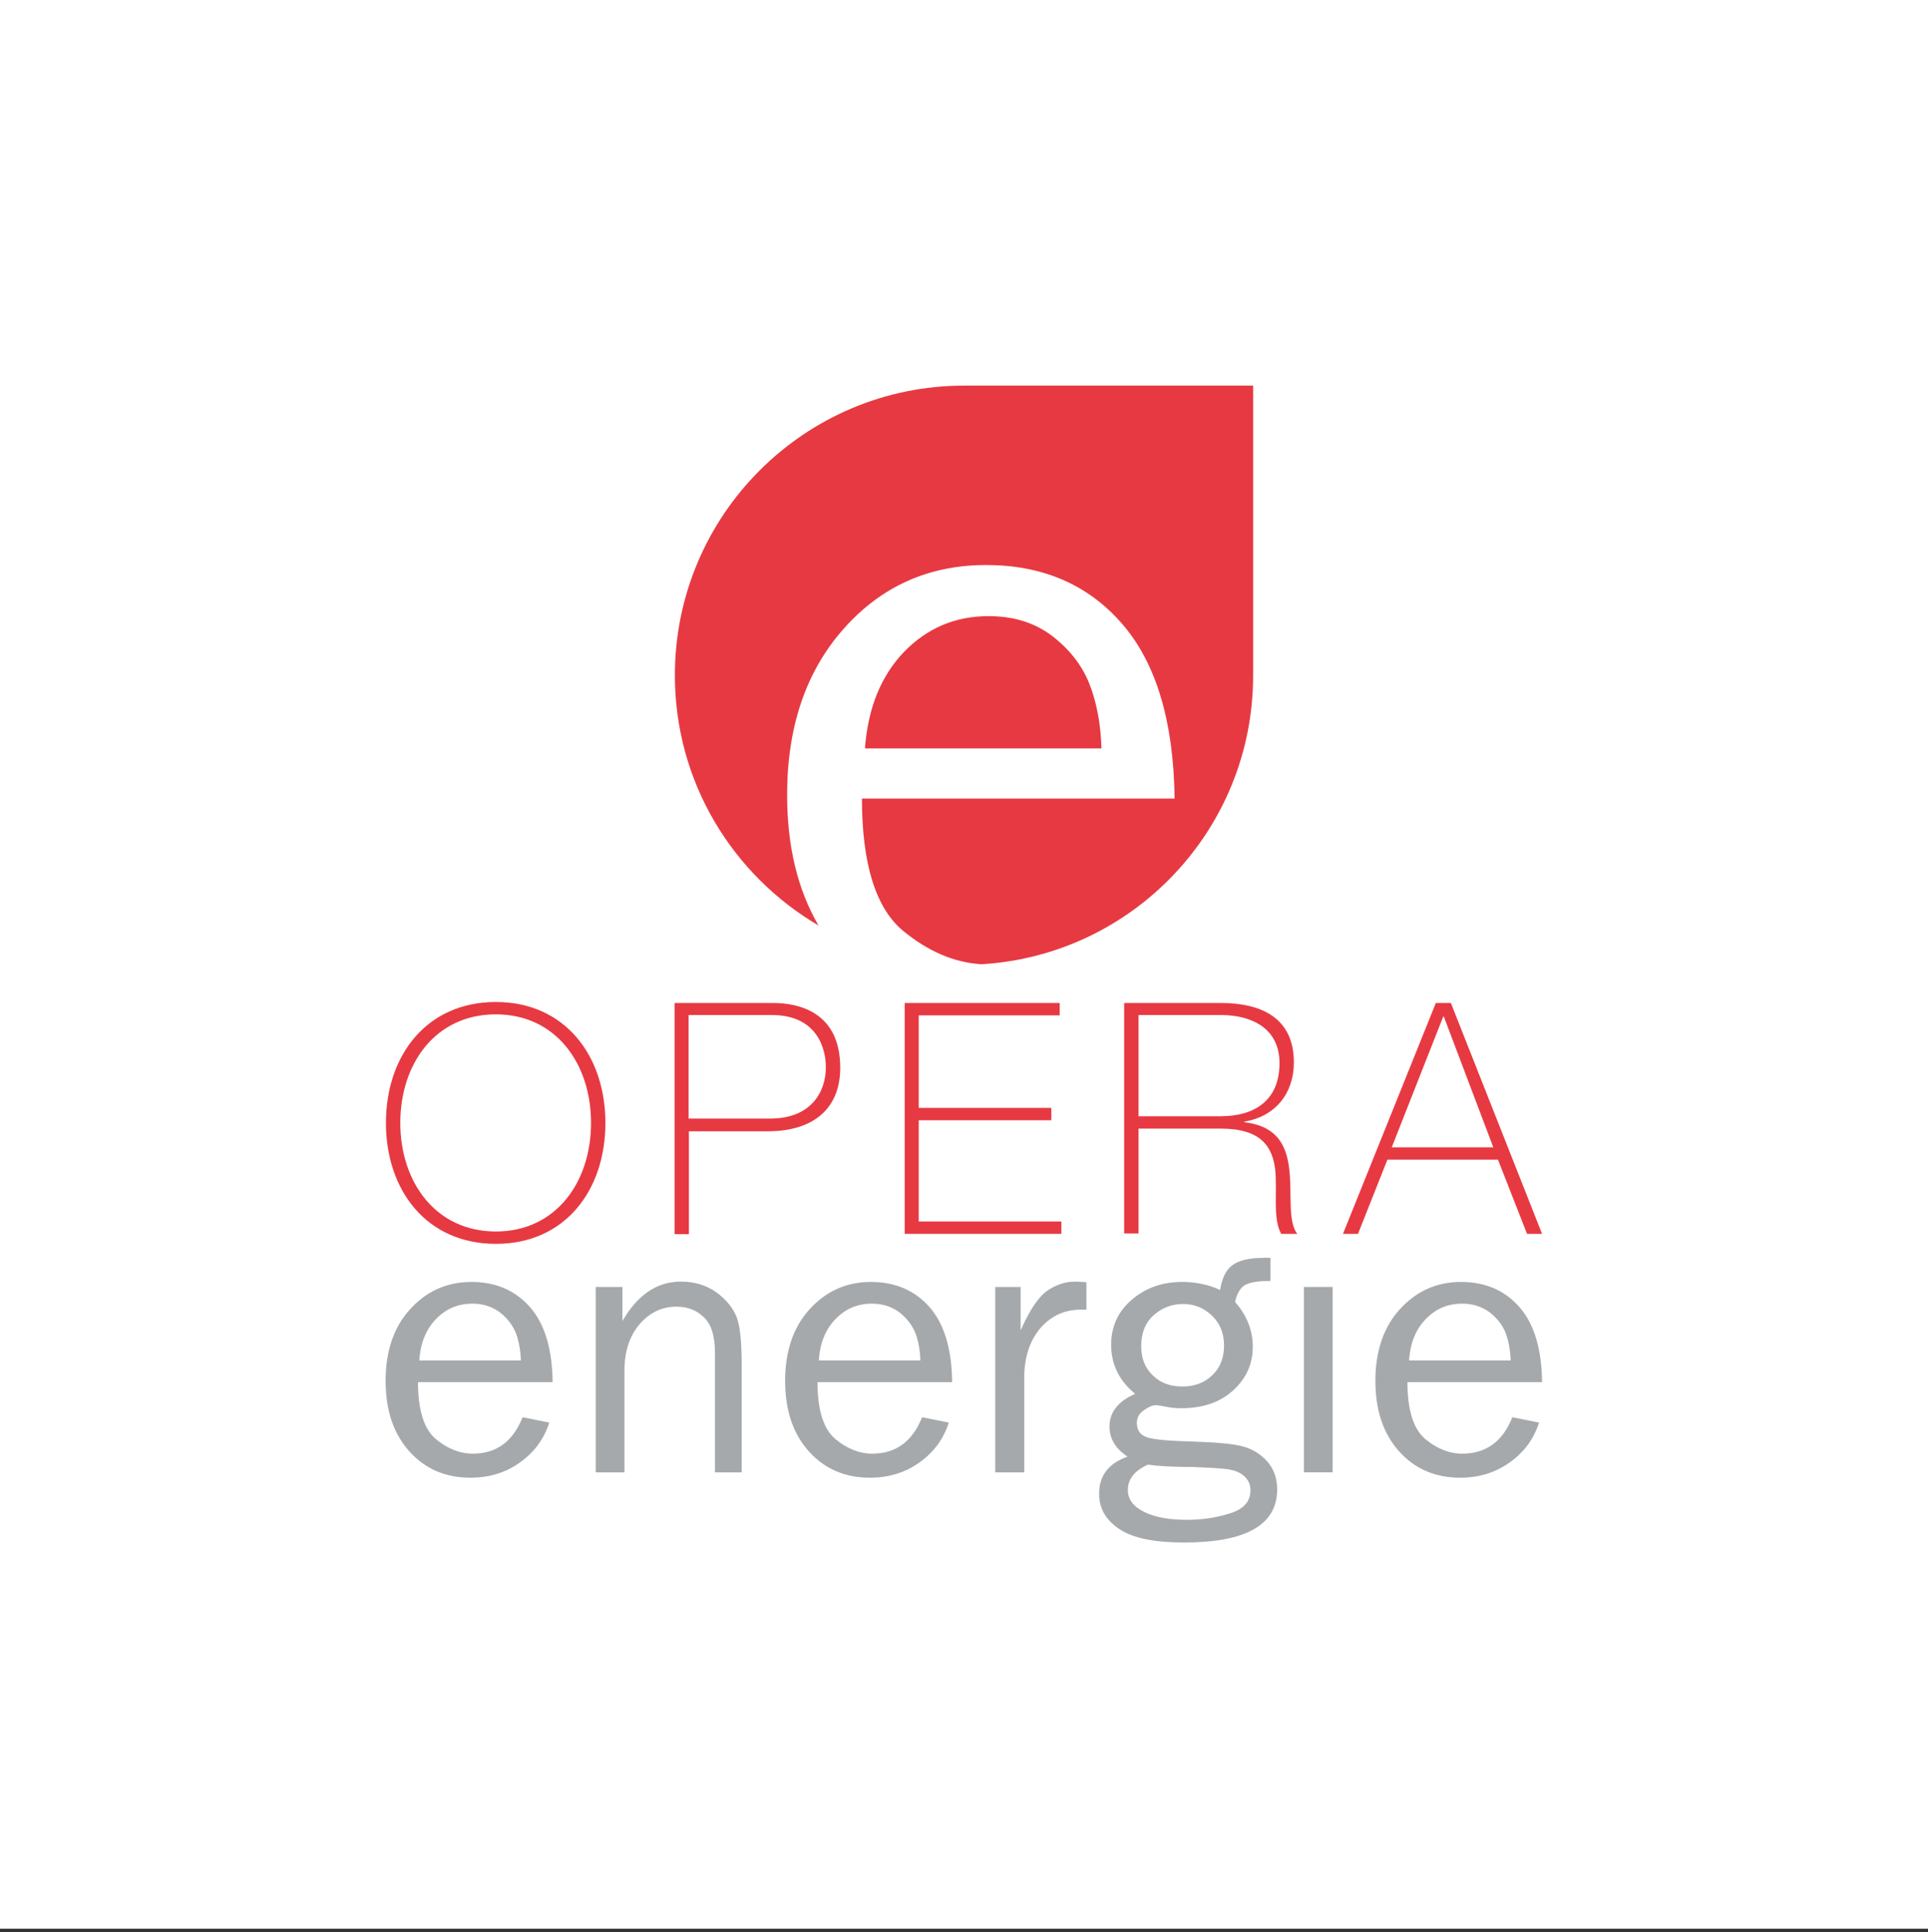 <svg width="500" height="501" viewBox="0 0 500 501" fill="none" xmlns="http://www.w3.org/2000/svg">
<rect x="0" y="0" width="500" height="501" fill="#333333" stroke="none"/>
<rect width="500" height="500.144" fill="white"/>
<path d="M282.53 177.361C280.624 172.509 277.332 168.351 272.827 164.886C268.236 161.421 262.778 159.775 256.367 159.775C247.704 159.775 240.427 162.893 234.45 169.044C228.472 175.282 225.094 183.598 224.314 194.08H285.648C285.475 187.843 284.435 182.212 282.53 177.361Z" fill="#E73942"/>
<path d="M250.043 100C208.634 100 175.022 133.612 175.022 175.108C175.022 202.83 190.009 226.913 212.273 239.994C206.815 230.638 204.129 219.376 204.129 206.122C204.129 188.363 209.067 173.982 218.856 162.98C228.646 151.978 240.947 146.52 255.761 146.52C270.315 146.52 282.096 151.545 290.933 161.681C299.769 171.816 304.36 186.89 304.62 207.075H223.534C223.534 223.968 227.086 235.403 234.103 241.294C240.601 246.665 247.358 249.61 254.548 250.043C293.791 247.704 324.978 215.131 324.978 175.195V100H250.043Z" fill="#E73942"/>
<path d="M135.518 367.514L142.449 368.9C141.149 372.971 138.724 376.437 134.999 379.122C131.36 381.808 127.029 383.194 122.004 383.194C115.42 383.194 110.136 380.855 106.064 376.263C101.992 371.672 100 365.608 100 358.071C100 350.448 102.079 344.21 106.324 339.532C110.569 334.854 115.853 332.428 122.264 332.428C128.501 332.428 133.612 334.594 137.424 338.926C141.236 343.257 143.228 349.755 143.315 358.418H108.403C108.403 365.694 109.962 370.546 112.995 373.145C116.027 375.657 119.232 376.956 122.61 376.956C128.761 376.956 133.006 373.838 135.518 367.514ZM135.085 352.873C134.999 350.188 134.565 347.762 133.786 345.683C132.919 343.604 131.533 341.785 129.627 340.312C127.635 338.839 125.296 338.059 122.524 338.059C118.799 338.059 115.68 339.359 113.081 342.044C110.482 344.73 109.01 348.282 108.75 352.787H135.085V352.873Z" fill="#A6A9AB"/>
<path d="M192.434 381.808H185.417V350.881C185.417 346.463 184.464 343.344 182.472 341.525C180.566 339.705 178.227 338.839 175.455 338.839C171.643 338.839 168.438 340.398 165.839 343.43C163.24 346.463 161.941 350.534 161.941 355.472V381.808H154.49V333.728H161.421V342.564C165.319 335.807 170.344 332.342 176.581 332.342C180.133 332.342 183.252 333.295 185.764 335.114C188.276 336.933 190.009 339.099 190.962 341.351C191.915 343.69 192.348 347.849 192.348 353.913V381.808H192.434Z" fill="#A6A9AB"/>
<path d="M239.128 367.514L246.058 368.9C244.759 372.971 242.333 376.437 238.608 379.122C234.97 381.808 230.552 383.194 225.614 383.194C219.03 383.194 213.745 380.855 209.674 376.263C205.602 371.672 203.61 365.608 203.61 358.071C203.61 350.448 205.689 344.21 209.934 339.532C214.178 334.854 219.463 332.428 225.874 332.428C232.111 332.428 237.222 334.594 241.034 338.926C244.845 343.257 246.838 349.755 246.925 358.418H212.013C212.013 365.694 213.572 370.546 216.604 373.145C219.636 375.657 222.841 376.956 226.22 376.956C232.284 376.956 236.616 373.838 239.128 367.514ZM238.695 352.873C238.608 350.188 238.175 347.762 237.395 345.683C236.529 343.604 235.143 341.785 233.237 340.312C231.245 338.839 228.906 338.059 226.133 338.059C222.408 338.059 219.29 339.359 216.691 342.044C214.092 344.73 212.619 348.282 212.359 352.787H238.695V352.873Z" fill="#A6A9AB"/>
<path d="M265.55 381.808H258.1V333.728H264.684V344.99C267.023 339.705 269.362 336.24 271.614 334.681C273.953 333.122 276.292 332.342 278.805 332.342C279.584 332.342 280.537 332.428 281.75 332.515V339.619H280.277C276.119 339.619 272.74 341.178 269.968 344.21C267.283 347.329 265.81 351.314 265.637 356.338V381.808H265.55Z" fill="#A6A9AB"/>
<path d="M329.483 326.191V332.169C326.018 332.169 323.766 332.602 322.639 333.381C321.513 334.161 320.733 335.634 320.3 337.626C323.419 341.178 324.892 345.077 324.892 349.235C324.892 353.653 323.246 357.378 319.867 360.497C316.489 363.615 311.984 365.175 306.353 365.175C305.053 365.175 304.014 365.088 303.061 364.915C301.328 364.568 300.202 364.395 299.769 364.395C298.903 364.395 297.863 364.828 296.65 365.694C295.437 366.561 294.831 367.6 294.831 368.986C294.831 370.892 295.697 372.105 297.43 372.712C299.163 373.318 303.321 373.664 309.731 373.838C315.189 374.011 319.261 374.357 321.86 374.964C324.459 375.57 326.711 376.87 328.53 378.862C330.349 380.855 331.216 383.367 331.216 386.226C331.216 395.409 323.159 400 307.046 400C299.422 400 293.792 398.874 290.326 396.535C286.774 394.196 285.042 391.164 285.042 387.352C285.042 382.674 287.468 379.469 292.405 377.736C289.287 375.657 287.727 373.058 287.727 369.939C287.727 366.214 289.98 363.355 294.398 361.45C290.24 358.071 288.161 353.826 288.161 348.715C288.161 343.95 289.98 340.052 293.532 337.02C297.083 333.988 301.415 332.429 306.526 332.429C310.165 332.429 313.457 333.122 316.402 334.508C316.922 331.389 317.961 329.223 319.694 328.01C321.427 326.798 324.025 326.191 327.577 326.191C328.01 326.105 328.617 326.191 329.483 326.191ZM297.69 379.815C294.225 381.375 292.492 383.54 292.492 386.399C292.492 388.825 293.965 390.731 296.824 392.117C299.682 393.503 303.321 394.109 307.826 394.109C311.984 394.109 315.709 393.503 319.174 392.377C322.639 391.25 324.285 389.258 324.285 386.486C324.285 385.013 323.766 383.8 322.726 382.847C321.686 381.894 320.3 381.288 318.568 381.028C316.835 380.768 313.716 380.595 309.385 380.422C304.1 380.422 300.202 380.162 297.69 379.815ZM306.613 359.544C309.818 359.544 312.33 358.591 314.409 356.598C316.402 354.692 317.442 352.094 317.442 348.975C317.442 345.77 316.402 343.171 314.323 341.178C312.244 339.186 309.731 338.146 306.786 338.146C303.927 338.146 301.415 339.099 299.249 341.005C297.083 342.911 295.957 345.596 295.957 349.061C295.957 352.18 296.91 354.692 298.903 356.598C300.895 358.591 303.407 359.544 306.613 359.544Z" fill="#A6A9AB"/>
<path d="M345.596 333.728V381.808H338.146V333.728H345.596Z" fill="#A6A9AB"/>
<path d="M392.203 367.514L399.134 368.9C397.834 372.971 395.409 376.437 391.684 379.122C387.958 381.808 383.714 383.194 378.689 383.194C372.105 383.194 366.821 380.855 362.749 376.263C358.677 371.672 356.685 365.608 356.685 358.071C356.685 350.448 358.764 344.21 363.009 339.532C367.254 334.854 372.538 332.428 378.862 332.428C385.186 332.428 390.211 334.594 394.023 338.926C397.834 343.257 399.827 349.755 399.913 358.418H365.001C365.001 365.694 366.561 370.546 369.593 373.145C372.625 375.657 375.83 376.956 379.209 376.956C385.36 376.956 389.691 373.838 392.203 367.514ZM391.77 352.873C391.684 350.188 391.25 347.762 390.471 345.683C389.691 343.604 388.218 341.785 386.312 340.312C384.32 338.839 381.981 338.059 379.209 338.059C375.484 338.059 372.365 339.359 369.766 342.044C367.167 344.73 365.694 348.282 365.435 352.787H391.77V352.873Z" fill="#A6A9AB"/>
<path d="M128.588 322.553C110.656 322.553 100.087 308.692 100.087 291.193C100.087 273.693 110.656 259.833 128.588 259.833C146.434 259.833 157.003 273.693 157.003 291.193C157.003 308.692 146.521 322.553 128.588 322.553ZM128.588 319.347C144.182 319.347 153.278 306.526 153.278 291.193C153.278 275.859 144.182 263.038 128.588 263.038C112.908 263.038 103.812 275.859 103.812 291.193C103.812 306.526 112.995 319.347 128.588 319.347Z" fill="#E73942"/>
<path d="M175.022 260.092H200.491C207.248 260.092 217.904 262.518 217.904 276.899C217.904 287.381 211.06 293.358 199.105 293.358H178.66V320.04H174.935V260.092H175.022ZM178.66 290.066H199.711C210.54 290.066 214.178 282.963 214.178 276.725C214.178 272.307 212.186 263.211 200.144 263.211H178.573V290.066H178.66Z" fill="#E73942"/>
<path d="M275.253 316.748V319.954H234.623V260.092H274.82V263.298H238.262V287.294H272.654V290.5H238.262V316.748H275.253Z" fill="#E73942"/>
<path d="M291.626 260.092H316.575C327.057 260.092 335.547 263.904 335.547 275.513C335.547 283.569 330.696 289.547 322.726 290.846V291.019C331.649 292.059 333.815 297.603 334.421 303.841C335.027 310.078 333.988 316.748 336.414 319.954H332.255C330.003 315.882 331.302 308.952 330.696 303.148C329.916 297.343 327.057 292.665 316.575 292.665H295.264V319.867H291.539V260.092H291.626ZM316.575 289.46C325.325 289.46 331.822 285.388 331.822 275.686C331.822 266.676 324.632 263.211 316.575 263.211H295.264V289.46H316.575Z" fill="#E73942"/>
<path d="M376.263 260.092L399.913 319.954H396.015L388.478 300.722H359.804L352.18 319.954H348.282L372.365 260.092H376.263ZM387.265 297.517L374.444 263.644H374.271L360.93 297.517H387.265Z" fill="#E73942"/>
</svg>
